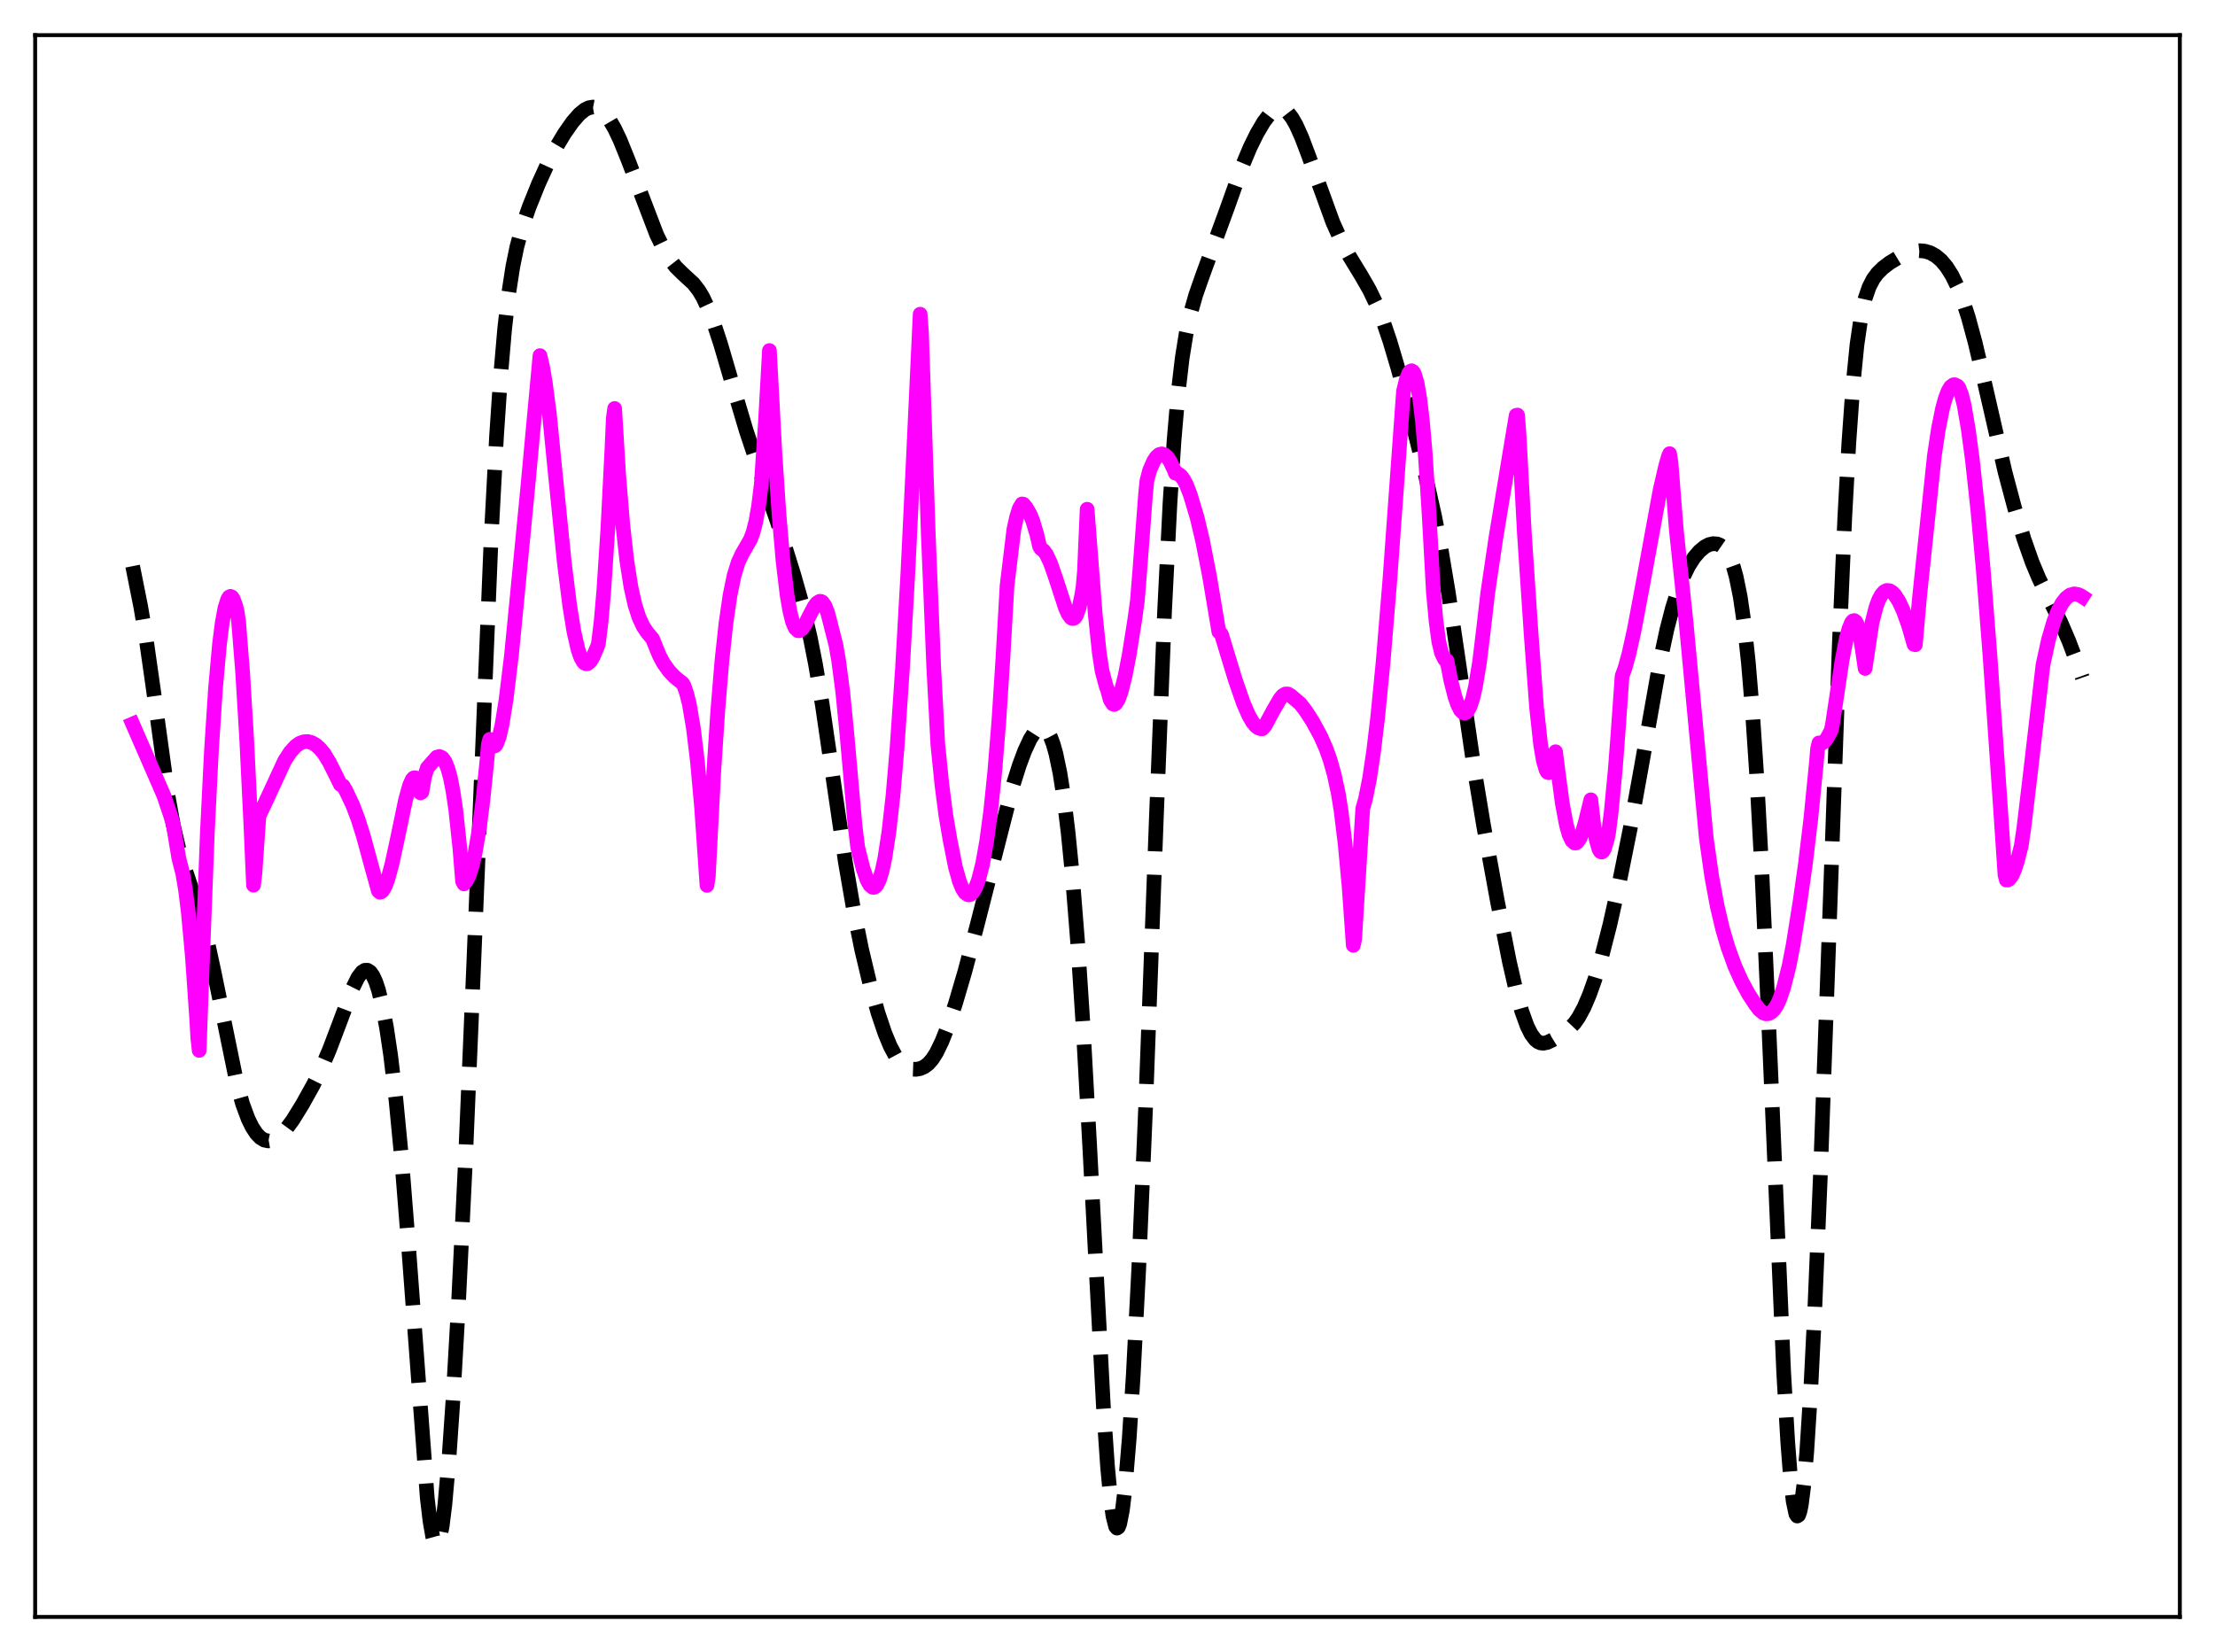 <?xml version="1.0" encoding="utf-8" standalone="no"?>
<!DOCTYPE svg PUBLIC "-//W3C//DTD SVG 1.1//EN"
  "http://www.w3.org/Graphics/SVG/1.1/DTD/svg11.dtd">
<svg xmlns:xlink="http://www.w3.org/1999/xlink" width="453.6pt" height="338.4pt" viewBox="0 0 453.6 338.4" xmlns="http://www.w3.org/2000/svg" version="1.1">
 <defs>
  <style type="text/css">*{stroke-linejoin: round; stroke-linecap: butt}</style>
 </defs>
 <g id="figure_1">
  <g id="patch_1">
   <path d="M 0 338.4 
L 453.6 338.4 
L 453.6 0 
L 0 0 
z
" style="fill: #ffffff"/>
  </g>
  <g id="axes_1">
   <g id="patch_2">
    <path d="M 7.2 331.2 
L 446.4 331.2 
L 446.4 7.2 
L 7.2 7.2 
z
" style="fill: #ffffff"/>
   </g>
   <g id="matplotlib.axis_1"/>
   <g id="matplotlib.axis_2"/>
   <g id="line2d_1">
    <path d="M 27.164 115.967 
L 28.832 124.321 
L 29.944 130.961 
L 31.334 140.712 
L 34.393 162.91 
L 35.505 169.077 
L 36.617 173.832 
L 37.729 177.512 
L 41.344 188.316 
L 42.456 192.695 
L 43.846 199.121 
L 48.573 222.234 
L 49.685 226.134 
L 50.797 229.145 
L 51.632 230.856 
L 52.466 232.138 
L 53.3 233.021 
L 54.134 233.534 
L 54.968 233.703 
L 55.802 233.561 
L 56.636 233.143 
L 57.471 232.487 
L 58.583 231.293 
L 59.973 229.392 
L 61.919 226.242 
L 64.144 222.249 
L 65.812 218.865 
L 67.48 214.969 
L 69.426 209.822 
L 72.207 202.422 
L 73.319 200.181 
L 74.153 199.097 
L 74.709 198.745 
L 75.265 198.736 
L 75.822 199.105 
L 76.378 199.88 
L 76.934 201.084 
L 77.49 202.736 
L 78.324 206.086 
L 79.158 210.528 
L 79.992 216.117 
L 81.104 225.452 
L 82.217 237.03 
L 83.607 254.529 
L 87.499 306.859 
L 88.056 311.558 
L 88.612 314.778 
L 88.89 315.776 
L 89.168 316.344 
L 89.446 316.473 
L 89.724 316.157 
L 90.002 315.399 
L 90.558 312.58 
L 91.114 308.113 
L 91.948 298.666 
L 92.782 286.477 
L 93.894 266.934 
L 95.285 238.356 
L 96.953 198.96 
L 100.568 110.344 
L 101.68 89.414 
L 102.514 77.006 
L 103.348 67.337 
L 104.182 60.045 
L 105.016 54.628 
L 105.85 50.561 
L 106.963 46.459 
L 108.353 42.423 
L 110.299 37.593 
L 112.245 33.334 
L 113.914 30.148 
L 115.582 27.368 
L 117.25 24.985 
L 118.64 23.391 
L 119.753 22.479 
L 120.587 22.067 
L 121.421 21.927 
L 122.255 22.086 
L 123.089 22.558 
L 123.923 23.349 
L 124.757 24.446 
L 125.87 26.352 
L 126.982 28.693 
L 128.65 32.821 
L 134.489 48.096 
L 135.879 50.929 
L 137.269 53.226 
L 138.382 54.656 
L 139.772 56.03 
L 141.996 58.074 
L 143.108 59.504 
L 143.943 60.905 
L 145.055 63.269 
L 146.167 66.175 
L 147.557 70.419 
L 150.06 78.956 
L 152.84 88.291 
L 155.064 94.932 
L 159.235 107.044 
L 162.572 117.771 
L 164.518 124.63 
L 165.908 130.509 
L 167.02 136.144 
L 168.411 144.45 
L 170.357 157.767 
L 173.137 176.694 
L 174.806 186.371 
L 176.474 194.576 
L 178.142 201.562 
L 179.81 207.492 
L 181.201 211.614 
L 182.313 214.305 
L 183.425 216.382 
L 184.259 217.515 
L 185.093 218.297 
L 185.927 218.774 
L 186.762 219.003 
L 187.596 219.035 
L 188.43 218.884 
L 189.264 218.523 
L 190.098 217.896 
L 190.932 216.944 
L 191.766 215.635 
L 192.879 213.347 
L 193.991 210.533 
L 195.659 205.581 
L 197.605 198.96 
L 200.108 189.456 
L 207.337 161.209 
L 208.727 156.79 
L 209.839 153.807 
L 210.951 151.42 
L 211.786 150.102 
L 212.342 149.492 
L 212.898 149.131 
L 213.454 149.055 
L 214.01 149.302 
L 214.566 149.914 
L 215.122 150.935 
L 215.678 152.408 
L 216.234 154.378 
L 217.068 158.362 
L 217.903 163.705 
L 218.737 170.543 
L 219.571 179.003 
L 220.683 192.973 
L 221.795 210.078 
L 223.185 235.33 
L 225.966 288.212 
L 226.8 300.285 
L 227.356 306.337 
L 227.912 310.518 
L 228.468 312.693 
L 228.746 313.011 
L 229.024 312.818 
L 229.302 312.124 
L 229.858 309.286 
L 230.415 304.639 
L 231.249 294.651 
L 232.083 281.541 
L 233.195 259.937 
L 234.585 227.302 
L 236.81 167.384 
L 238.478 125.383 
L 239.59 103.165 
L 240.424 90.3 
L 241.258 80.536 
L 242.092 73.378 
L 242.927 68.185 
L 243.761 64.331 
L 244.873 60.415 
L 246.263 56.438 
L 251.268 42.771 
L 254.326 34.191 
L 255.995 30.21 
L 257.385 27.379 
L 258.775 25.013 
L 259.887 23.537 
L 260.721 22.751 
L 261.556 22.304 
L 262.112 22.22 
L 262.668 22.32 
L 263.224 22.613 
L 263.78 23.098 
L 264.614 24.177 
L 265.448 25.648 
L 266.56 28.119 
L 267.951 31.79 
L 272.955 45.556 
L 274.624 49.256 
L 276.292 52.396 
L 278.794 56.502 
L 280.463 59.411 
L 281.853 62.305 
L 283.243 65.791 
L 284.633 69.895 
L 286.302 75.516 
L 288.804 84.866 
L 291.863 97.118 
L 293.809 105.821 
L 295.199 113.021 
L 296.589 121.314 
L 298.536 134.474 
L 301.872 157.344 
L 303.818 169.098 
L 306.599 184.354 
L 309.101 196.994 
L 310.492 203.037 
L 311.604 207.038 
L 312.716 210.133 
L 313.55 211.81 
L 314.384 212.931 
L 314.94 213.386 
L 315.496 213.631 
L 316.052 213.693 
L 316.887 213.519 
L 317.999 212.983 
L 320.223 211.595 
L 321.335 210.739 
L 322.448 209.566 
L 323.282 208.38 
L 324.394 206.323 
L 325.506 203.714 
L 326.618 200.575 
L 328.008 195.94 
L 329.677 189.419 
L 331.623 180.741 
L 333.847 169.69 
L 336.072 157.386 
L 339.964 135.406 
L 341.355 128.944 
L 342.467 124.629 
L 343.579 121.073 
L 344.691 118.211 
L 345.803 115.954 
L 346.915 114.209 
L 348.028 112.902 
L 349.14 111.988 
L 349.974 111.557 
L 350.808 111.357 
L 351.642 111.422 
L 352.198 111.639 
L 352.754 112.023 
L 353.311 112.61 
L 353.867 113.445 
L 354.423 114.587 
L 354.979 116.11 
L 355.535 118.102 
L 356.369 122.189 
L 357.203 127.922 
L 358.037 135.66 
L 358.871 145.705 
L 359.706 158.237 
L 360.818 178.806 
L 362.208 209.748 
L 365.266 280.998 
L 366.101 295.355 
L 366.657 302.529 
L 367.213 307.499 
L 367.769 310.122 
L 368.047 310.535 
L 368.325 310.351 
L 368.603 309.578 
L 368.881 308.229 
L 369.437 303.873 
L 369.993 297.452 
L 370.827 284.373 
L 371.661 267.744 
L 372.774 241.103 
L 374.442 194.637 
L 376.666 131.914 
L 377.778 106.118 
L 378.613 90.777 
L 379.447 79.054 
L 380.281 70.635 
L 381.115 64.91 
L 381.949 61.166 
L 382.783 58.746 
L 383.617 57.141 
L 384.452 56.009 
L 385.564 54.899 
L 386.954 53.84 
L 388.9 52.661 
L 390.569 51.883 
L 391.959 51.471 
L 393.071 51.349 
L 394.183 51.443 
L 395.295 51.782 
L 396.407 52.399 
L 397.52 53.339 
L 398.632 54.659 
L 399.744 56.422 
L 400.856 58.697 
L 401.968 61.544 
L 403.081 64.993 
L 404.471 70.119 
L 406.139 77.199 
L 410.588 96.631 
L 412.534 103.956 
L 414.48 110.419 
L 416.149 115.154 
L 417.539 118.471 
L 419.207 121.875 
L 421.988 127.405 
L 423.656 131.274 
L 425.602 136.418 
L 426.436 138.798 
L 426.436 138.798 
" clip-path="url(#p7068a10100)" style="fill: none; stroke-dasharray: 11.1,4.8; stroke-dashoffset: 0; stroke: #000000; stroke-width: 3"/>
   </g>
   <g id="line2d_2">
    <path d="M 27.164 148.295 
L 33.559 162.973 
L 34.949 167.114 
L 35.505 169.019 
L 36.061 172.427 
L 36.617 175.764 
L 37.451 179.04 
L 38.007 182.373 
L 38.563 186.88 
L 39.398 195.953 
L 40.232 207.995 
L 40.51 212.681 
L 40.788 215.158 
L 41.344 199.839 
L 42.456 170.707 
L 43.29 153.904 
L 44.124 141.098 
L 44.959 131.849 
L 45.515 127.51 
L 46.071 124.509 
L 46.627 122.756 
L 46.905 122.3 
L 47.183 122.154 
L 47.461 122.273 
L 47.739 122.641 
L 48.295 124.168 
L 48.573 125.31 
L 48.851 127.211 
L 49.685 137.663 
L 50.519 151.447 
L 51.354 168.534 
L 51.91 181.309 
L 52.188 179.087 
L 53.022 167.153 
L 54.134 164.825 
L 58.305 155.795 
L 59.417 154.086 
L 60.529 152.855 
L 61.363 152.249 
L 62.197 151.94 
L 63.031 151.891 
L 63.866 152.118 
L 64.7 152.605 
L 65.534 153.36 
L 66.368 154.374 
L 67.48 156.193 
L 68.87 158.986 
L 69.705 160.7 
L 70.261 160.973 
L 70.817 161.917 
L 72.207 164.846 
L 73.319 167.762 
L 74.431 171.31 
L 76.1 177.465 
L 77.49 182.491 
L 77.768 182.749 
L 78.046 182.699 
L 78.324 182.47 
L 78.88 181.528 
L 79.436 180.049 
L 80.27 176.967 
L 81.382 171.819 
L 83.051 163.837 
L 83.885 160.836 
L 84.441 159.627 
L 84.719 159.342 
L 84.997 159.304 
L 85.275 159.567 
L 85.553 160.144 
L 85.831 161.064 
L 86.109 162.405 
L 86.387 162.254 
L 86.943 159.067 
L 87.499 157.309 
L 89.446 155.095 
L 90.002 154.962 
L 90.558 155.22 
L 91.114 155.963 
L 91.67 157.284 
L 92.226 159.274 
L 92.782 162.143 
L 93.338 165.935 
L 94.172 173.726 
L 94.729 180.539 
L 95.007 181.054 
L 95.563 180.346 
L 96.119 179.152 
L 96.675 177.405 
L 97.231 175.049 
L 98.065 170.278 
L 98.899 163.871 
L 99.733 155.638 
L 100.011 152.46 
L 100.289 151.435 
L 100.846 152.669 
L 101.124 152.846 
L 101.402 152.754 
L 101.68 152.399 
L 102.236 150.936 
L 102.792 148.52 
L 103.626 143.363 
L 104.738 134.246 
L 105.572 125.712 
L 108.075 99.868 
L 110.577 72.841 
L 111.133 75.229 
L 111.689 78.535 
L 112.523 84.896 
L 113.636 96.211 
L 115.582 115.386 
L 116.694 124.236 
L 117.528 129.355 
L 118.362 133.027 
L 118.919 134.646 
L 119.475 135.613 
L 119.753 135.868 
L 120.031 135.966 
L 120.309 135.936 
L 120.865 135.499 
L 121.421 134.599 
L 122.255 132.669 
L 122.533 131.915 
L 123.089 127.396 
L 123.645 121.045 
L 124.479 108.321 
L 125.314 91.95 
L 125.592 85.692 
L 125.87 83.667 
L 126.704 97.363 
L 127.538 107.512 
L 128.372 114.912 
L 129.206 120.224 
L 130.04 123.94 
L 130.874 126.514 
L 131.709 128.302 
L 132.543 129.546 
L 133.655 130.881 
L 134.211 132.296 
L 135.045 134.303 
L 135.879 135.859 
L 136.991 137.424 
L 138.104 138.605 
L 139.494 139.748 
L 139.772 139.954 
L 140.05 140.399 
L 140.606 142.018 
L 141.162 144.204 
L 141.996 149.15 
L 142.83 156.025 
L 143.665 165.261 
L 144.777 181.351 
L 145.055 179.506 
L 146.167 158.089 
L 147.001 145.456 
L 147.835 135.377 
L 148.669 127.646 
L 149.503 121.91 
L 150.338 117.867 
L 151.172 115.167 
L 152.006 113.391 
L 153.674 110.501 
L 154.23 109.007 
L 154.786 106.843 
L 155.342 103.687 
L 155.899 99.196 
L 156.733 86.723 
L 157.567 71.802 
L 158.679 92.65 
L 159.513 105.135 
L 160.347 114.856 
L 161.181 121.854 
L 161.737 125.106 
L 162.294 127.352 
L 162.85 128.652 
L 163.406 129.189 
L 163.684 129.205 
L 164.24 128.819 
L 164.796 128.032 
L 165.908 125.833 
L 166.742 124.26 
L 167.298 123.52 
L 167.854 123.172 
L 168.132 123.183 
L 168.411 123.339 
L 168.967 124.125 
L 169.523 125.607 
L 171.191 132.139 
L 171.747 135.35 
L 172.581 141.713 
L 173.415 150.136 
L 175.084 168.944 
L 175.64 173.536 
L 176.752 177.936 
L 177.586 180.292 
L 178.142 181.285 
L 178.698 181.747 
L 178.976 181.76 
L 179.254 181.619 
L 179.532 181.318 
L 180.088 180.218 
L 180.645 178.393 
L 181.201 175.794 
L 182.035 170.373 
L 182.869 163.005 
L 183.703 153.182 
L 184.815 136.872 
L 185.927 117.207 
L 187.04 94.093 
L 188.43 64.355 
L 188.708 68.091 
L 190.098 109.416 
L 191.21 136.552 
L 192.044 152.402 
L 192.879 160.668 
L 193.713 167.117 
L 194.547 171.987 
L 195.659 177.619 
L 196.493 180.592 
L 197.049 181.953 
L 197.605 182.839 
L 198.161 183.254 
L 198.439 183.301 
L 198.717 183.234 
L 199.274 182.719 
L 199.83 181.729 
L 200.386 180.247 
L 201.22 176.979 
L 202.054 172.326 
L 202.888 166.087 
L 203.722 157.962 
L 204.556 147.632 
L 205.391 134.689 
L 206.225 120.017 
L 207.615 108.522 
L 208.171 105.963 
L 208.727 104.179 
L 209.283 103.227 
L 209.561 103.266 
L 210.117 103.912 
L 210.951 105.354 
L 211.508 106.728 
L 212.342 109.524 
L 212.898 111.95 
L 213.176 112.386 
L 213.732 112.792 
L 214.288 113.563 
L 215.122 115.327 
L 216.234 118.528 
L 218.181 124.508 
L 218.737 125.742 
L 219.293 126.516 
L 219.571 126.688 
L 219.849 126.69 
L 220.127 126.49 
L 220.405 126.092 
L 220.961 124.566 
L 221.517 121.969 
L 221.795 120.219 
L 222.073 117.03 
L 222.629 104.307 
L 224.298 125.936 
L 225.132 133.804 
L 225.688 137.438 
L 226.522 140.554 
L 226.8 141.285 
L 227.356 143.348 
L 227.912 144.21 
L 228.19 144.29 
L 228.468 144.128 
L 229.024 143.26 
L 229.58 141.726 
L 230.415 138.398 
L 231.249 134.09 
L 232.361 127.069 
L 232.917 123.078 
L 233.473 116.103 
L 234.585 101.326 
L 234.863 98.491 
L 235.419 96.371 
L 236.254 94.452 
L 236.81 93.613 
L 237.366 93.119 
L 237.922 92.966 
L 238.478 93.137 
L 239.034 93.626 
L 239.59 94.432 
L 240.424 96.196 
L 240.702 96.93 
L 241.258 97.042 
L 241.814 97.447 
L 242.371 98.176 
L 242.927 99.223 
L 243.761 101.358 
L 245.151 106.009 
L 246.263 110.708 
L 247.653 117.802 
L 249.044 126.076 
L 249.6 129.411 
L 249.878 129.618 
L 250.156 129.997 
L 252.936 139.153 
L 254.605 143.971 
L 255.717 146.539 
L 256.551 147.974 
L 257.107 148.656 
L 257.663 149.093 
L 258.219 149.279 
L 258.497 149.281 
L 259.053 148.675 
L 260.721 145.569 
L 262.112 143.169 
L 262.668 142.493 
L 263.224 142.154 
L 263.78 142.157 
L 264.336 142.492 
L 266.282 144.157 
L 267.395 145.603 
L 268.785 147.745 
L 270.453 150.814 
L 271.565 153.343 
L 272.399 155.697 
L 273.234 158.684 
L 274.068 162.553 
L 274.624 166.01 
L 275.458 172.824 
L 276.292 181.784 
L 277.126 193.633 
L 277.404 192.457 
L 279.072 165.631 
L 279.629 163.66 
L 280.463 159.496 
L 281.297 153.897 
L 282.131 146.91 
L 283.243 135.582 
L 284.633 118.651 
L 286.858 87.883 
L 287.414 80.171 
L 287.97 77.81 
L 288.526 76.406 
L 288.804 76.037 
L 289.082 75.94 
L 289.36 76.111 
L 289.638 76.556 
L 290.194 78.419 
L 290.75 81.645 
L 291.306 86.395 
L 291.863 92.815 
L 292.697 105.973 
L 293.531 121.238 
L 294.087 127.248 
L 294.643 131.41 
L 295.199 133.739 
L 295.755 134.893 
L 296.033 135.292 
L 296.311 135.298 
L 297.145 139.55 
L 297.98 142.799 
L 298.536 144.386 
L 299.092 145.472 
L 299.648 146.004 
L 299.926 146.061 
L 300.204 145.969 
L 300.482 145.726 
L 301.038 144.737 
L 301.594 143.069 
L 302.15 140.685 
L 302.984 135.662 
L 303.818 128.818 
L 304.653 121.56 
L 306.321 110.269 
L 309.379 91.725 
L 310.492 85.073 
L 310.77 85.023 
L 311.048 88.441 
L 312.16 109.076 
L 313.55 129.866 
L 314.662 144.875 
L 315.496 152.502 
L 316.052 155.797 
L 316.609 157.711 
L 316.887 158.178 
L 317.165 158.278 
L 317.443 158.061 
L 317.721 157.53 
L 318.277 155.481 
L 318.555 153.975 
L 319.111 158.338 
L 319.945 164.604 
L 320.779 169.008 
L 321.335 170.96 
L 321.891 172.166 
L 322.448 172.667 
L 322.726 172.671 
L 323.004 172.498 
L 323.56 171.695 
L 324.116 170.287 
L 324.672 168.329 
L 325.784 163.825 
L 326.34 168.719 
L 326.896 172.074 
L 327.452 173.971 
L 327.73 174.414 
L 328.008 174.536 
L 328.286 174.336 
L 328.564 173.833 
L 329.121 171.987 
L 329.399 170.671 
L 329.955 166.258 
L 330.789 157.572 
L 331.345 150.252 
L 332.179 138.469 
L 332.735 136.977 
L 333.569 133.989 
L 334.681 128.953 
L 336.35 120.076 
L 339.964 100.386 
L 341.077 95.56 
L 341.633 93.605 
L 341.911 92.927 
L 342.189 94.685 
L 343.301 108.719 
L 345.247 127.116 
L 349.418 171.621 
L 350.53 179.485 
L 351.642 185.519 
L 352.754 190.254 
L 353.867 194.056 
L 355.257 197.877 
L 356.647 200.975 
L 358.037 203.547 
L 359.428 205.681 
L 360.262 206.799 
L 361.096 207.477 
L 361.652 207.671 
L 362.208 207.61 
L 362.764 207.316 
L 363.32 206.747 
L 363.876 205.89 
L 364.432 204.702 
L 365.266 202.265 
L 366.379 197.849 
L 367.213 193.526 
L 368.603 184.805 
L 369.715 176.993 
L 370.827 167.755 
L 371.94 156.519 
L 372.218 153.303 
L 372.496 152.17 
L 372.774 152.288 
L 373.052 152.282 
L 373.608 151.912 
L 374.164 151.184 
L 374.998 149.618 
L 375.276 148.294 
L 377.222 135.316 
L 378.057 130.99 
L 378.613 128.86 
L 379.169 127.514 
L 379.447 127.187 
L 379.725 127.112 
L 380.003 127.308 
L 380.281 127.794 
L 380.837 129.753 
L 381.393 133.132 
L 381.949 136.916 
L 383.339 127.657 
L 384.174 124.382 
L 384.73 122.878 
L 385.286 121.841 
L 385.842 121.21 
L 386.398 120.94 
L 386.954 120.994 
L 387.51 121.325 
L 388.066 121.917 
L 388.9 123.236 
L 389.734 125.028 
L 390.847 128.115 
L 391.959 131.993 
L 392.237 132.059 
L 393.071 122.522 
L 396.129 93.35 
L 396.964 87.826 
L 397.798 83.687 
L 398.354 81.657 
L 398.91 80.166 
L 399.466 79.24 
L 400.022 78.823 
L 400.3 78.803 
L 400.856 79.063 
L 401.134 79.389 
L 401.69 80.824 
L 402.246 83.069 
L 403.081 87.96 
L 403.915 94.189 
L 405.027 104.446 
L 406.139 116.679 
L 407.529 134.4 
L 409.476 162.657 
L 410.588 179.175 
L 410.866 180.258 
L 411.144 180.258 
L 411.422 180.115 
L 411.978 179.405 
L 412.534 178.204 
L 413.09 176.53 
L 413.924 173.242 
L 414.48 169.449 
L 415.871 157.746 
L 418.373 136.194 
L 419.485 131.094 
L 420.597 127.277 
L 421.432 125.147 
L 422.266 123.577 
L 423.1 122.503 
L 423.934 121.875 
L 424.768 121.649 
L 425.602 121.784 
L 426.158 122.049 
L 426.436 122.229 
L 426.436 122.229 
" clip-path="url(#p7068a10100)" style="fill: none; stroke: #ff00ff; stroke-width: 3; stroke-linecap: square"/>
   </g>
   <g id="patch_3">
    <path d="M 7.2 331.2 
L 7.2 7.2 
" style="fill: none; stroke: #000000; stroke-width: 0.8; stroke-linejoin: miter; stroke-linecap: square"/>
   </g>
   <g id="patch_4">
    <path d="M 446.4 331.2 
L 446.4 7.2 
" style="fill: none; stroke: #000000; stroke-width: 0.8; stroke-linejoin: miter; stroke-linecap: square"/>
   </g>
   <g id="patch_5">
    <path d="M 7.2 331.2 
L 446.4 331.2 
" style="fill: none; stroke: #000000; stroke-width: 0.8; stroke-linejoin: miter; stroke-linecap: square"/>
   </g>
   <g id="patch_6">
    <path d="M 7.2 7.2 
L 446.4 7.2 
" style="fill: none; stroke: #000000; stroke-width: 0.8; stroke-linejoin: miter; stroke-linecap: square"/>
   </g>
  </g>
 </g>
 <defs>
  <clipPath id="p7068a10100">
   <rect x="7.2" y="7.2" width="439.2" height="324"/>
  </clipPath>
 </defs>
</svg>
